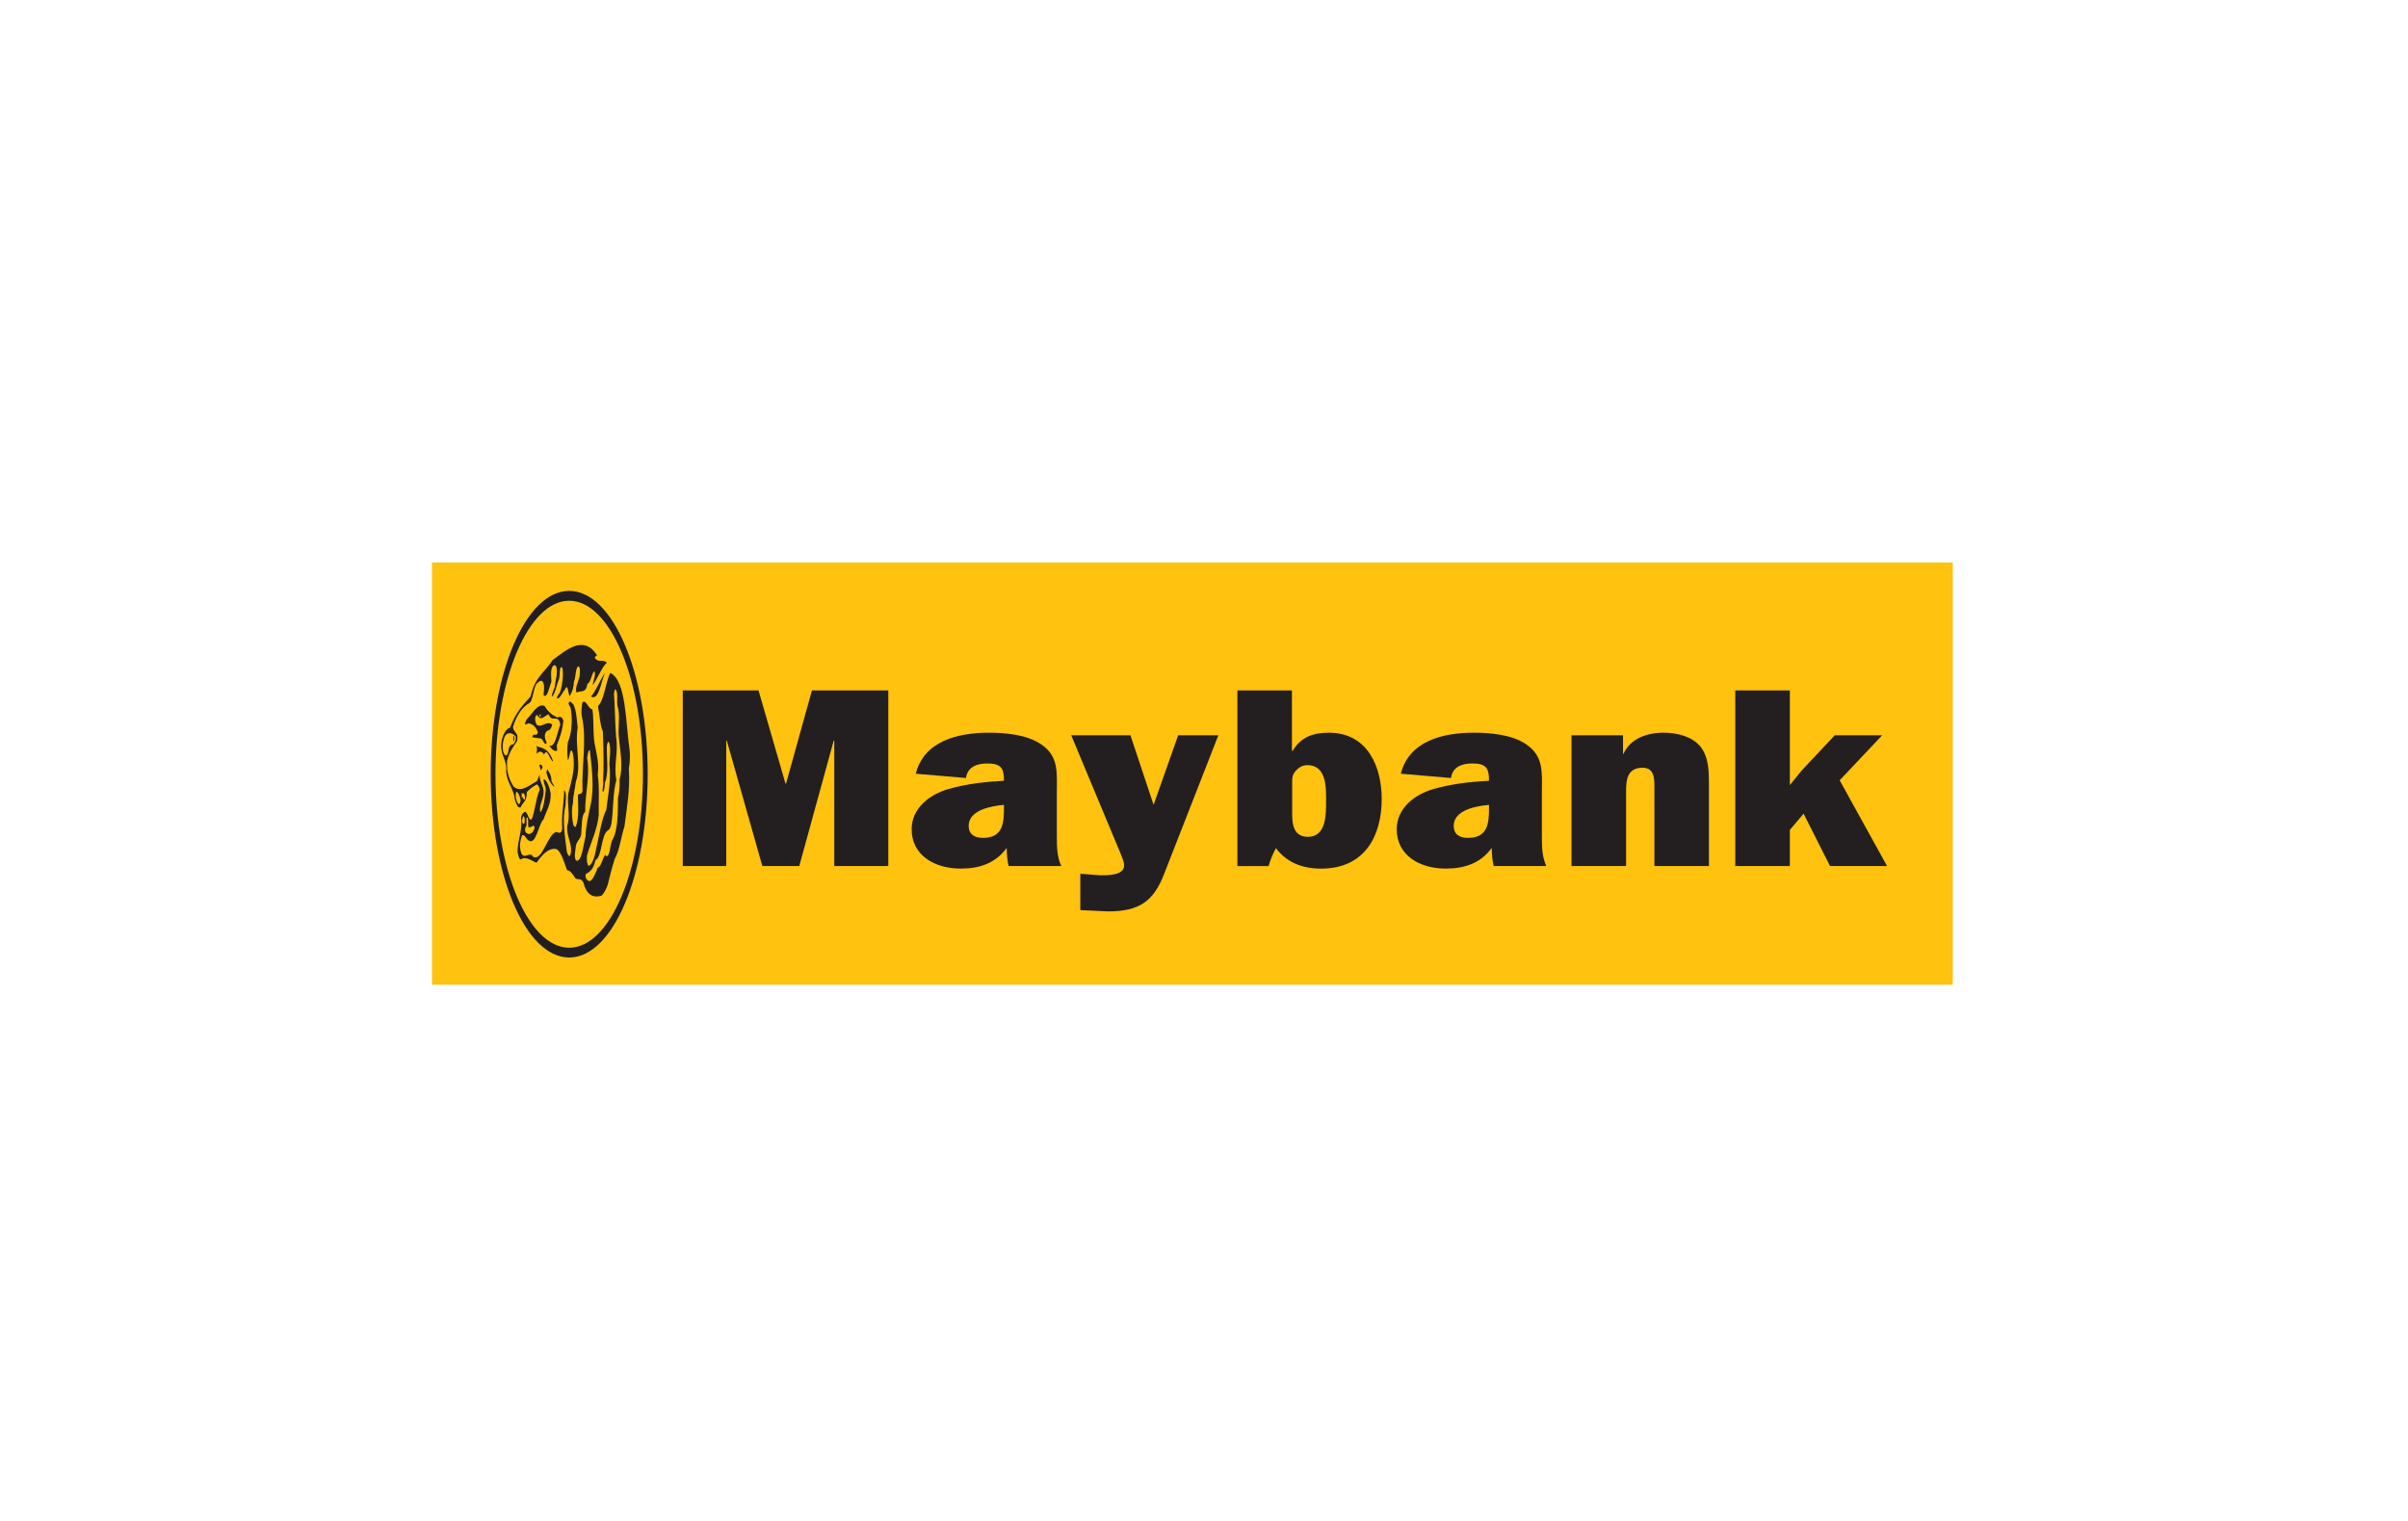 <svg width="38" height="24" viewBox="0 0 64 48" fill="none" xmlns="http://www.w3.org/2000/svg">
<path d="M20.069 24.685C19.755 24.672 19.467 24.917 19.168 25.041C19.095 25.139 18.918 25.311 19.044 25.594C19.049 25.706 19.017 25.78 18.991 25.866C18.892 25.78 18.87 25.472 18.865 25.214C19 24.894 19.232 25.005 19.394 24.772C19.587 24.561 19.86 24.536 20.069 24.685Z" fill="#FFC20E"/>
<path d="M19.755 25.214C19.744 25.359 19.734 25.533 19.671 25.593C19.598 25.62 19.598 25.386 19.618 25.277C19.64 25.165 19.729 25.04 19.755 25.214Z" fill="#FFC20E"/>
<path d="M55.633 17.752H7.634V31.077H55.633V17.752Z" fill="#FFC20E"/>
<path d="M22.036 27.332H20.331V23.374H20.313L19.226 27.332H18.061L16.939 23.374H16.922V27.332H15.549V21.789H17.94L18.791 24.73H18.808L19.626 21.789H22.036V27.332Z" fill="#231F20"/>
<path d="M25.686 25.401C25.269 25.44 24.573 25.564 24.573 26.064C24.573 26.33 24.755 26.443 25.026 26.443C25.677 26.443 25.686 25.933 25.686 25.484V25.401ZM25.834 27.332C25.791 27.145 25.773 26.953 25.773 26.759C25.425 27.237 24.929 27.412 24.322 27.412C23.495 27.412 22.773 26.993 22.773 26.171C22.773 25.516 23.322 25.078 23.938 24.9C24.503 24.738 25.103 24.671 25.686 24.64V24.61C25.686 24.237 25.581 24.094 25.165 24.094C24.825 24.094 24.539 24.204 24.487 24.553L22.902 24.418C23.165 23.39 24.217 23.123 25.217 23.123C25.738 23.123 26.407 23.187 26.843 23.479C27.425 23.858 27.355 24.391 27.355 24.984V26.427C27.355 26.733 27.364 27.042 27.495 27.332H25.834Z" fill="#231F20"/>
<path d="M30.741 27.582C30.409 28.439 29.965 28.763 28.974 28.763L28.244 28.729L28.096 28.723V27.575L28.722 27.623C28.956 27.623 29.479 27.633 29.479 27.311C29.479 27.188 29.409 27.047 29.366 26.935L27.81 23.206H29.679L30.409 25.401L31.184 23.206H32.453L30.741 27.582Z" fill="#231F20"/>
<path d="M34.783 25.694C34.783 26.015 34.828 26.41 35.279 26.41C35.87 26.41 35.853 25.678 35.853 25.28C35.853 24.884 35.88 24.147 35.263 24.147C35.105 24.147 34.983 24.223 34.889 24.335C34.766 24.473 34.783 24.601 34.783 24.772V25.694ZM33.054 21.789H34.775V23.695H34.801C35.046 23.277 35.419 23.123 35.94 23.123C37.183 23.123 37.609 24.229 37.609 25.215C37.609 26.363 37.088 27.413 35.697 27.413C35.105 27.413 34.609 27.22 34.271 26.766C34.168 26.947 34.097 27.137 34.037 27.333H33.054V21.789Z" fill="#231F20"/>
<path d="M40.995 25.401C40.577 25.44 39.881 25.564 39.881 26.064C39.881 26.33 40.063 26.443 40.333 26.443C40.984 26.443 40.995 25.933 40.995 25.484V25.401ZM41.143 27.332C41.1 27.145 41.081 26.953 41.081 26.759C40.733 27.237 40.237 27.412 39.629 27.412C38.803 27.412 38.083 26.993 38.083 26.171C38.083 25.516 38.629 25.078 39.247 24.9C39.812 24.738 40.411 24.671 40.995 24.64V24.61C40.995 24.237 40.891 24.094 40.473 24.094C40.132 24.094 39.846 24.204 39.794 24.553L38.212 24.418C38.471 23.39 39.524 23.123 40.523 23.123C41.046 23.123 41.716 23.187 42.152 23.479C42.733 23.858 42.664 24.391 42.664 24.984V26.427C42.664 26.733 42.672 27.042 42.803 27.332H41.143Z" fill="#231F20"/>
<path d="M45.225 23.206V23.787H45.242C45.449 23.319 45.965 23.123 46.502 23.123C46.921 23.123 47.398 23.237 47.66 23.553C47.937 23.891 47.937 24.36 47.937 24.788V27.332H46.215V24.83C46.215 24.576 46.215 24.229 45.842 24.229C45.364 24.229 45.322 24.609 45.322 24.948V27.332H43.599V23.206H45.225Z" fill="#231F20"/>
<path d="M52.063 24.626L53.559 27.332H51.759L50.924 25.678L50.49 26.193V27.332H48.768V21.789H50.49V24.777L50.863 24.318L51.907 23.205H53.403L52.063 24.626Z" fill="#231F20"/>
<path d="M11.965 30.186C13.315 30.186 14.41 27.61 14.41 24.433C14.41 21.257 13.315 18.68 11.965 18.68C10.614 18.68 9.519 21.257 9.519 24.433C9.519 27.61 10.614 30.186 11.965 30.186Z" fill="#231F20"/>
<path d="M11.965 30.186C13.315 30.186 14.41 27.61 14.41 24.433C14.41 21.257 13.315 18.68 11.965 18.68C10.614 18.68 9.519 21.257 9.519 24.433C9.519 27.61 10.614 30.186 11.965 30.186Z" stroke="#231F20" stroke-width="0.064"/>
<path d="M11.965 29.91C13.25 29.91 14.292 27.455 14.292 24.433C14.292 21.412 13.25 18.959 11.965 18.959C10.68 18.959 9.638 21.412 9.638 24.433C9.638 27.455 10.68 29.91 11.965 29.91Z" fill="#FFC20E"/>
<path d="M12.831 20.659C12.841 20.71 12.815 20.7 12.806 20.715C12.788 20.7 12.78 20.734 12.77 20.758C12.897 20.941 13.019 20.781 13.153 20.916C13.001 21.041 12.861 21.413 12.709 21.621C12.713 21.477 12.812 21.344 12.763 21.18C12.663 21.251 12.652 21.553 12.539 21.578C12.492 21.912 12.31 21.771 12.197 21.863C12.136 21.687 12.264 21.52 12.293 21.336C12.3 21.251 12.322 21.076 12.267 21.033C12.156 21.026 12.183 21.379 12.112 21.52C12.108 21.704 12.052 21.854 11.982 21.965C11.93 21.938 11.93 21.52 11.831 21.762C11.745 21.854 11.67 22.071 11.574 22.04C11.589 21.93 11.653 21.912 11.684 21.821C11.749 21.621 11.785 21.336 11.756 21.102C11.745 21.033 11.717 21.07 11.695 21.061C11.653 21.159 11.674 21.327 11.642 21.436C11.563 21.621 11.51 21.953 11.414 21.981C11.421 21.837 11.499 21.771 11.514 21.636C11.535 21.445 11.61 21.251 11.556 21.033C11.524 20.975 11.46 20.984 11.428 21.061C11.372 21.182 11.399 21.353 11.403 21.52C11.333 21.679 11.272 22.062 11.157 21.938C11.157 21.831 11.186 21.712 11.165 21.604C11.123 21.436 11.044 21.477 10.987 21.535C10.813 21.621 10.848 22.171 10.67 22.207C10.489 22.331 10.31 22.55 10.19 22.941C10.211 23.152 10.386 23.101 10.318 23.389C10.201 23.563 10.083 23.713 10.005 24.016C9.976 24.383 10.098 24.657 10.219 24.834C10.46 25.019 10.713 24.777 10.945 24.652L11.03 24.449C11.027 24.751 11.228 24.826 11.129 25.178C11.098 25.322 11.011 25.464 11.054 25.639C11.163 25.505 11.193 25.197 11.225 24.936C11.228 24.793 11.15 24.734 11.157 24.592C11.248 24.592 11.343 24.834 11.379 25.035C11.396 25.396 11.233 25.603 11.157 25.858C11.008 25.964 10.92 26.691 10.687 26.526C10.613 26.5 10.568 26.325 10.481 26.358C10.435 26.482 10.393 26.637 10.421 26.801C10.489 27.204 10.677 26.875 10.805 27.003V27.025C11.115 27.246 11.276 26.299 11.567 26.255C11.628 26.283 11.727 26.333 11.745 26.142C11.712 25.687 11.802 25.354 11.805 24.936C11.898 25.026 11.848 25.244 11.848 25.421C11.735 25.88 11.838 26.434 11.891 26.887C11.919 26.951 11.945 27.046 11.994 27.003C12.112 26.668 11.855 26.416 11.908 26.041C12.005 25.746 11.898 25.413 11.934 25.054C12.027 24.666 12.176 24.265 12.079 23.77C12.058 23.736 12.052 23.655 12.019 23.688C11.969 23.77 11.972 23.939 11.926 23.994C11.898 23.82 11.898 23.578 11.926 23.412C12.053 23.13 12.073 22.707 12.011 22.341L11.941 22.207C11.982 22.062 12.053 22.2 12.104 22.241C12.193 22.441 12.204 22.707 12.232 22.966C12.136 23.563 12.36 24.167 12.172 24.677C12.152 24.903 12.086 25.085 12.086 25.335C12.029 25.529 12.052 25.848 12.097 26.041C12.118 26.074 12.156 26.142 12.183 26.056C12.278 25.812 12.246 25.396 12.239 25.096C12.286 25.012 12.375 25.104 12.386 24.936C12.353 24.167 12.527 23.343 12.367 22.624C12.336 22.491 12.358 22.316 12.378 22.181C12.487 22.029 12.574 22.396 12.695 22.383C12.735 22.617 12.723 22.893 12.737 23.144C12.741 23.621 12.936 23.93 12.865 24.449C12.926 24.852 12.887 25.322 12.897 25.723C12.844 26.218 12.648 26.576 12.525 27.003C12.514 27.137 12.527 27.263 12.574 27.328C12.763 27.263 12.806 26.78 12.89 26.441C12.954 26.132 13.015 25.799 13.136 25.553C13.187 25.096 13.296 24.634 13.233 24.116C13.239 23.915 13.296 23.596 13.215 23.412C13.175 23.397 13.157 23.495 13.153 23.573C13.146 23.955 13.218 24.389 13.094 24.693C13.085 24.811 13.079 24.936 13.036 24.994C12.983 24.953 13.061 24.777 13.036 24.634C13.058 24.116 13.05 23.621 13.026 23.084C12.936 22.875 12.923 22.55 12.873 22.284C13.075 22.095 13.107 21.53 13.263 21.237C13.766 21.477 13.744 22.799 13.873 23.688C13.89 23.881 13.876 24.093 13.848 24.25C13.89 24.953 13.78 25.497 13.709 26.081C13.598 26.416 13.555 26.837 13.403 27.103C13.318 27.372 13.246 27.647 13.178 27.932C13.119 28.081 13.054 28.216 12.976 28.27C12.784 28.323 12.535 28.316 12.411 27.85C12.346 27.716 12.253 27.761 12.172 27.73C12.086 27.612 12.005 27.464 11.898 27.464C11.794 27.188 11.723 26.912 11.574 26.801C11.335 26.734 11.118 26.961 10.933 27.228C10.77 27.163 10.603 27.011 10.433 27.126C10.379 27.119 10.358 26.983 10.336 26.904C10.329 26.5 10.492 26.255 10.446 25.822C10.454 25.746 10.486 25.672 10.517 25.657C10.649 25.497 10.664 25.93 10.78 25.858C10.89 25.581 10.909 25.21 11.03 24.936C11.037 24.826 10.984 24.819 10.958 24.751C10.844 24.802 10.735 24.884 10.628 24.994C10.631 25.311 10.5 25.302 10.433 25.478C10.347 25.519 10.293 25.37 10.25 25.236C10.211 24.876 10.019 24.744 9.976 24.374C10.012 23.922 9.749 23.838 9.834 23.369C9.888 23.13 9.997 22.984 10.098 22.966C10.281 22.466 10.517 22.241 10.745 21.981C10.89 21.336 11.215 21.209 11.439 20.832C11.859 20.529 12.403 20.023 12.831 20.659Z" fill="#231F20"/>
<path d="M13.094 21.237C12.958 21.553 12.897 22.122 12.652 21.982C12.806 21.814 12.941 21.454 13.094 21.237Z" fill="#231F20"/>
<path d="M13.488 22.283C13.587 22.566 13.495 22.959 13.531 23.267C13.57 23.689 13.676 24.182 13.555 24.592C13.563 24.81 13.548 25.012 13.505 25.179C13.503 25.678 13.503 26.226 13.318 26.526C13.25 26.684 13.254 27.036 13.131 27.026C13.133 26.992 13.115 26.978 13.104 26.983C13.015 27.077 12.976 27.356 12.865 27.387C12.77 27.612 12.666 27.921 12.525 27.761C12.495 27.741 12.464 27.655 12.487 27.587C12.605 27.521 12.735 27.438 12.793 27.145C13.012 27.036 12.962 26.333 13.196 26.199C13.242 26.188 13.282 26.075 13.3 25.982C13.364 25.538 13.339 25.012 13.454 24.617C13.361 24.157 13.524 23.737 13.445 23.267C13.41 22.808 13.414 22.382 13.379 21.924C13.379 21.853 13.403 21.696 13.445 21.78C13.51 21.896 13.46 22.132 13.488 22.283Z" fill="#FFC20E"/>
<path d="M11.585 22.641C11.659 22.618 11.731 22.592 11.78 22.744C11.755 23.044 11.67 23.277 11.575 23.514L11.585 23.689C11.495 23.729 11.408 23.644 11.335 23.526C11.527 23.615 11.591 23.092 11.684 22.87C11.631 22.507 11.41 22.828 11.318 22.542C11.193 22.574 11.076 22.783 10.958 22.566C10.929 22.558 10.902 22.599 10.89 22.668C10.884 22.769 10.92 22.842 10.952 22.884C11.115 22.966 11.275 22.725 11.428 22.87C11.408 22.959 11.374 23.017 11.329 23.044C11.278 23.06 11.225 23.078 11.2 23.186C11.183 23.31 11.228 23.368 11.257 23.442C11.193 23.554 11.145 23.354 11.086 23.31L10.798 23.268C10.83 23.092 10.937 23.277 10.976 23.111C10.905 22.91 10.794 22.848 10.688 22.828L10.568 22.87C10.584 22.702 10.67 22.657 10.731 22.584C10.87 22.396 11.027 22.2 11.19 22.283C11.307 22.48 11.443 22.574 11.585 22.641Z" fill="#231F20"/>
<path d="M11.062 22.542C11.059 22.565 11.065 22.574 11.072 22.583C11.062 22.624 11.044 22.635 11.03 22.608C11.019 22.55 11.047 22.542 11.062 22.542Z" fill="#FFC20E"/>
<path d="M10.275 23.243C10.297 23.369 10.233 23.452 10.201 23.487C10.14 23.503 10.072 23.514 10.048 23.672C10.045 23.737 10.023 23.803 9.995 23.831C9.941 23.863 9.898 23.789 9.876 23.689C9.852 23.538 9.876 23.389 9.92 23.267C10.008 23.069 10.18 23.131 10.275 23.243Z" fill="#FFC20E"/>
<path d="M12.616 23.672C12.677 24.223 12.763 24.844 12.642 25.396C12.574 25.722 12.495 26.033 12.481 26.401C12.407 26.676 12.367 27.194 12.191 27.163C12.116 27.095 12.148 26.912 12.165 26.785C12.176 26.533 12.306 26.526 12.343 26.339C12.367 26.081 12.346 25.722 12.469 25.622C12.466 25.026 12.627 24.518 12.531 23.915C12.55 23.82 12.56 23.672 12.616 23.672Z" fill="#FFC20E"/>
<path d="M11.123 24.214L11.072 24.317L11.019 24.133C11.059 24.133 11.101 24.116 11.123 24.214Z" fill="#231F20"/>
<path d="M11.403 24.652L11.505 24.834C11.41 24.783 11.3 24.609 11.243 24.374L11.275 24.276C11.324 24.36 11.414 24.474 11.403 24.652Z" fill="#231F20"/>
<path d="M10.433 25.253C10.421 25.354 10.386 25.413 10.347 25.354C10.297 25.27 10.251 25.127 10.293 24.994C10.358 24.978 10.403 25.135 10.433 25.253Z" fill="#FFC20E"/>
<path d="M10.489 25.054C10.52 24.994 10.556 25.069 10.568 25.134V25.218C10.52 25.302 10.489 25.035 10.446 25.218C10.481 25.143 10.454 25.077 10.474 24.994C10.471 25.026 10.486 25.035 10.489 25.054Z" fill="#FFC20E"/>
<path d="M10.561 25.84C10.556 25.9 10.571 25.989 10.532 25.997C10.509 26.013 10.496 25.975 10.481 25.941C10.471 25.858 10.499 25.799 10.517 25.756C10.539 25.747 10.553 25.804 10.561 25.84Z" fill="#FFC20E"/>
<path d="M10.745 26.097C10.788 26.107 10.848 25.989 10.873 26.126C10.834 26.272 10.759 26.316 10.688 26.324C10.649 26.291 10.602 26.316 10.575 26.226C10.561 26.132 10.599 26.097 10.617 26.056V25.799C10.735 25.78 10.597 26.207 10.745 26.097Z" fill="#FFC20E"/>
<path d="M10.233 23.284C10.236 23.331 10.233 23.361 10.219 23.389H10.201V23.229C10.223 23.199 10.223 23.267 10.233 23.284Z" fill="#231F20"/>
<path d="M11.457 24.03C11.367 24.03 11.272 23.563 11.172 23.812C11.104 23.689 11.008 23.707 10.934 23.789C10.941 23.712 10.966 23.615 10.927 23.545C11.118 23.615 11.324 23.615 11.457 24.03Z" fill="#231F20"/>
</svg>